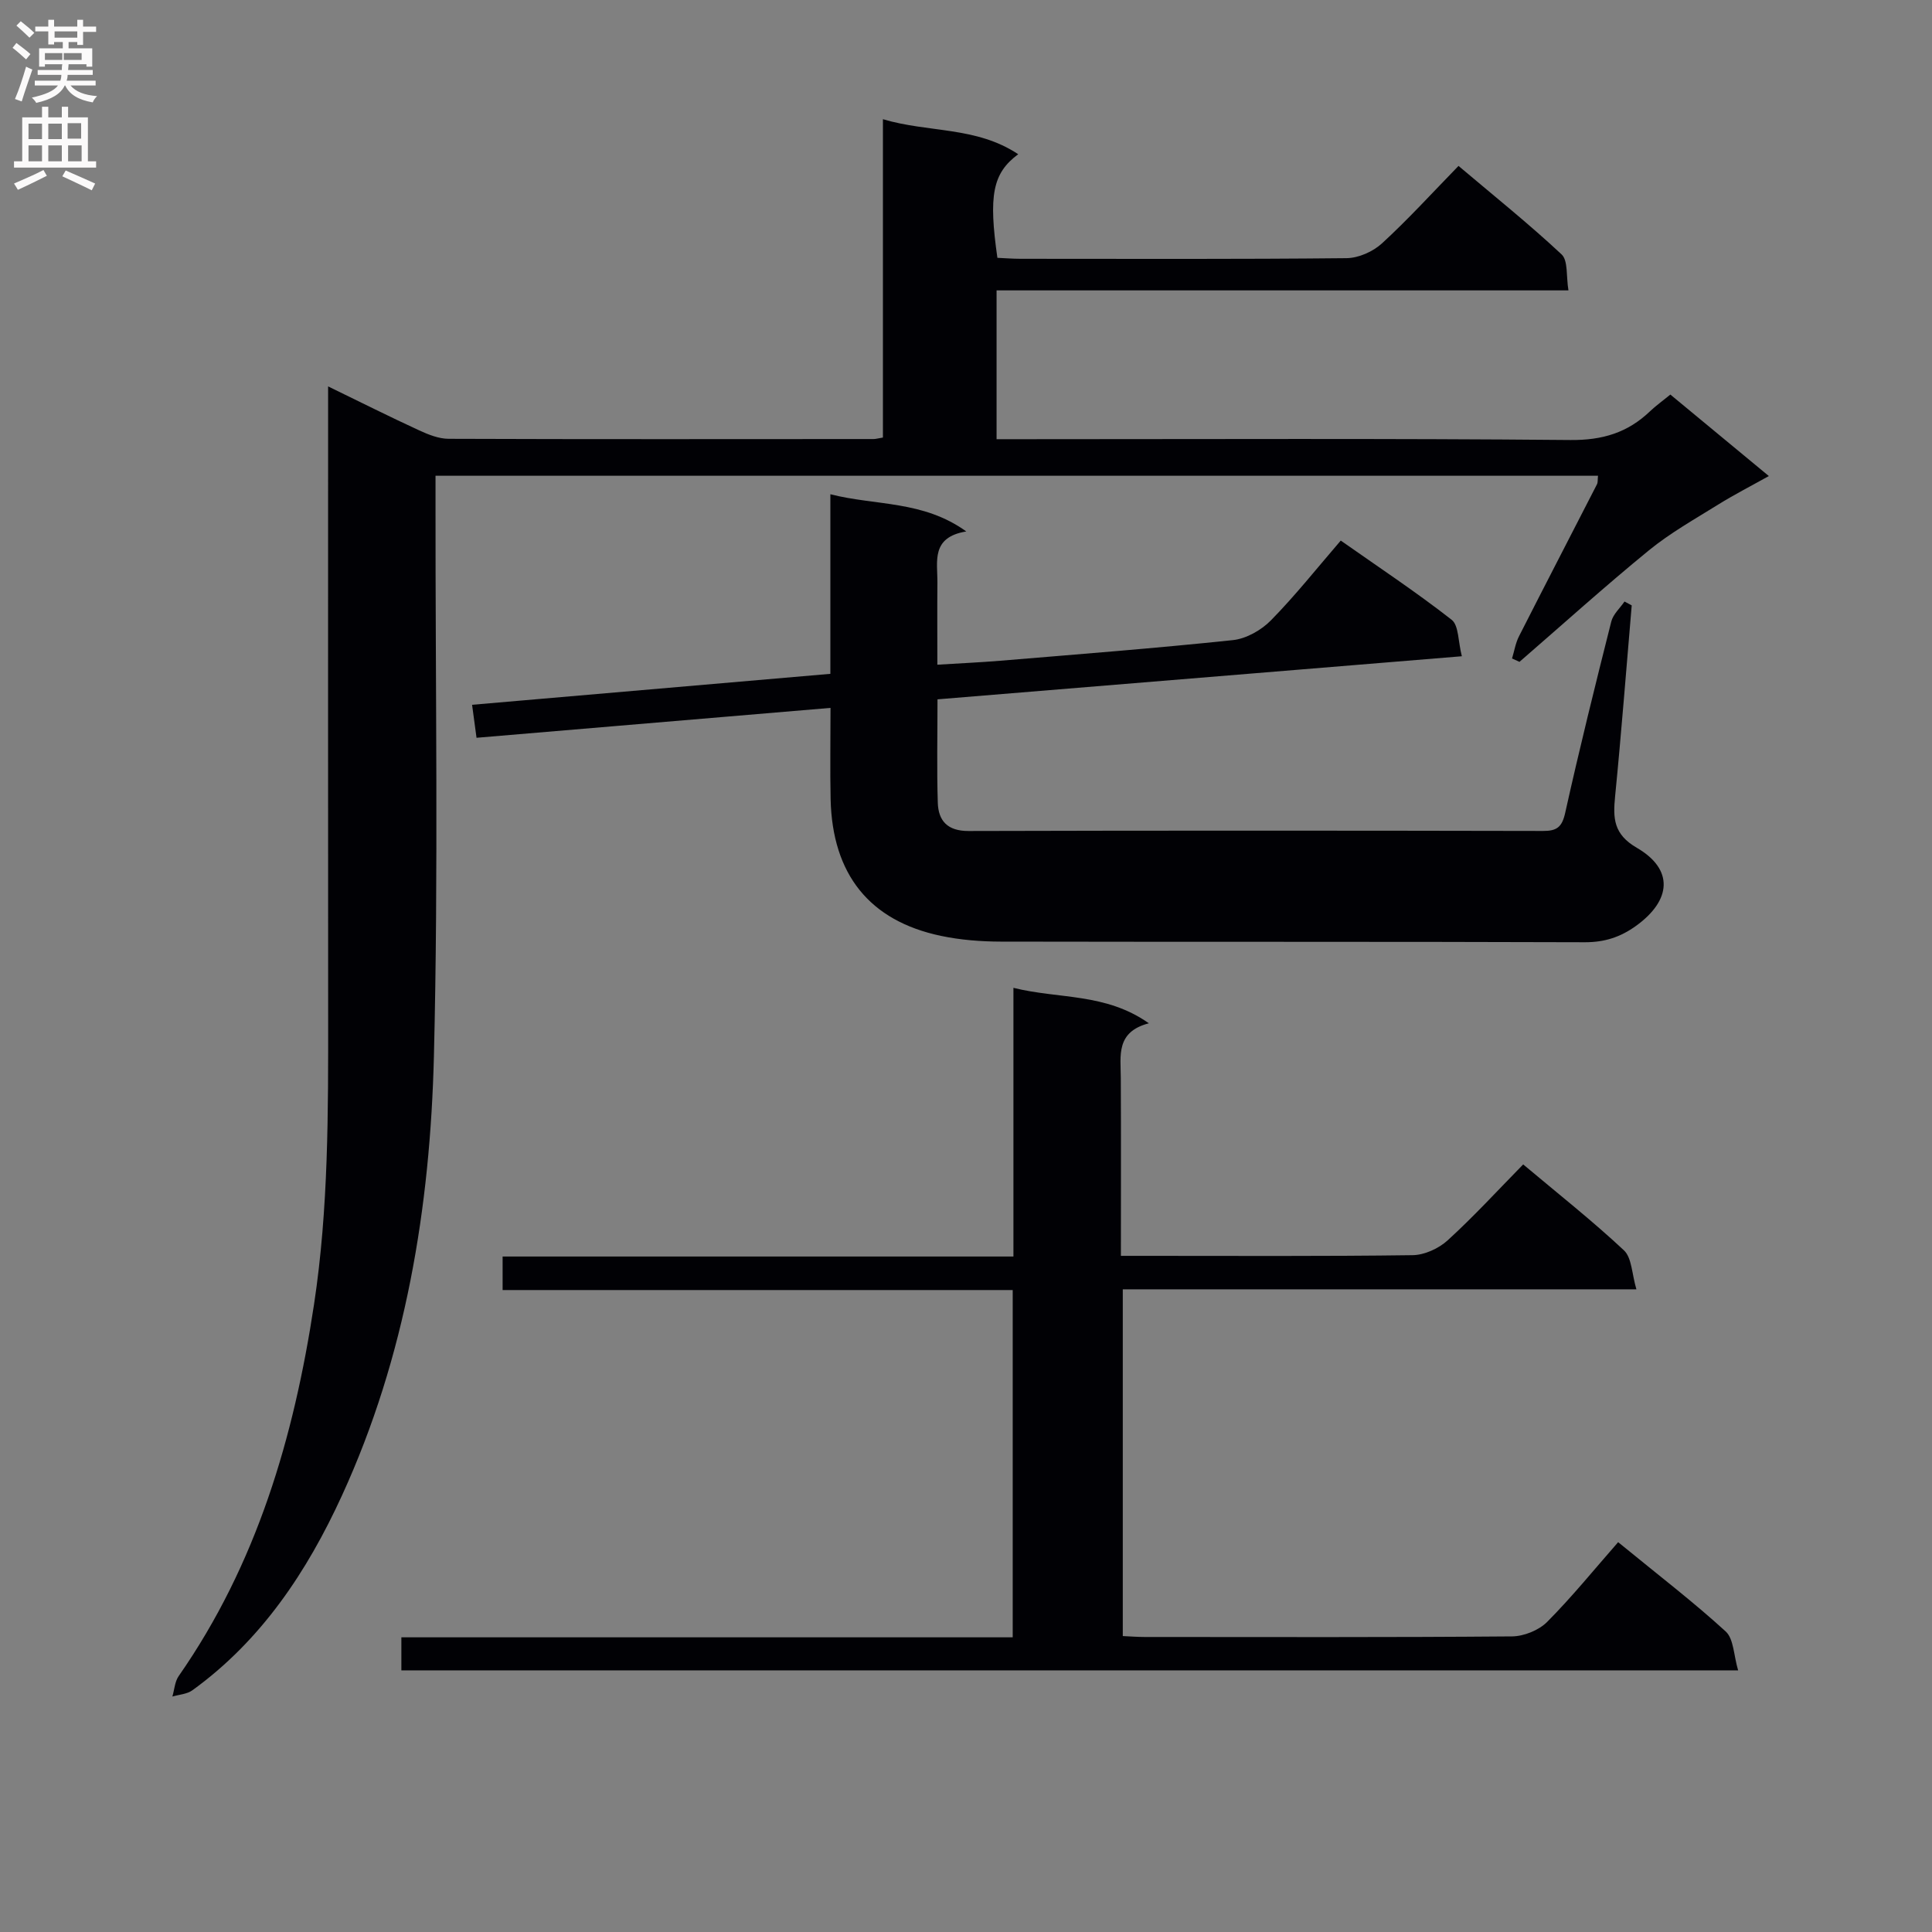 <svg enable-background="new 0 0 400 400" viewBox="0 0 400 400" xmlns="http://www.w3.org/2000/svg"><rect x="0" y="0" width="400" height="400" fill="#808080" stroke="none"/><g fill="#010105"><path d="m210.81 31.93c-5.34 3.95-6.15 8.57-4.31 21.45 1.56.07 3.19.2 4.82.2 22.49.01 44.99.1 67.48-.13 2.47-.03 5.45-1.35 7.3-3.04 5.39-4.94 10.33-10.37 15.87-16.06 7.38 6.24 14.6 12.02 21.34 18.32 1.37 1.28.93 4.52 1.42 7.45-39.91 0-78.99 0-118.4 0v30.81h5.85c37.66 0 75.31-.18 112.97.17 6.63.06 11.84-1.52 16.47-5.95 1.2-1.14 2.56-2.11 4.21-3.46 6.64 5.49 13.27 10.98 20.39 16.87-3.72 2.08-7.18 3.85-10.48 5.9-4.87 3.03-9.93 5.87-14.35 9.48-9.13 7.46-17.89 15.37-26.8 23.09-.51-.23-1.03-.46-1.54-.7.47-1.53.72-3.17 1.43-4.57 5.34-10.52 10.78-21 16.16-31.5.2-.4.12-.94.21-1.76-80.01 0-159.88 0-240.68 0v5.62c-.04 38.15.61 76.33-.33 114.46-.77 31.35-5.82 62.22-19.04 91.05-7.19 15.68-16.65 29.97-30.96 40.32-1.12.81-2.76.89-4.15 1.3.42-1.42.5-3.08 1.3-4.23 16.16-23.19 23.85-49.38 28.03-76.98 3.01-19.86 2.93-39.79 2.92-59.75-.03-41.32-.01-82.64-.01-123.96 0-1.81 0-3.62 0-6.33 6.7 3.26 12.73 6.28 18.85 9.1 1.91.88 4.05 1.74 6.09 1.75 29.32.11 58.65.06 87.97.05.48 0 .96-.15 1.96-.31 0-21.69 0-43.43 0-65.91 9.48 2.83 19.27 1.45 28.01 7.25z"/><path d="m171.95 146.56c-24.62 2.08-48.71 4.12-73.29 6.19-.29-2.12-.56-4.16-.92-6.83 24.84-2.15 49.25-4.26 74.18-6.41 0-12.34 0-24.43 0-37.18 9.49 2.41 19.14 1.24 28.14 7.7-7.37 1.2-5.94 6.25-5.98 10.61-.05 5.48-.01 10.95-.01 16.98 4.59-.29 8.81-.47 13.02-.82 16.06-1.34 32.14-2.58 48.16-4.27 2.77-.29 5.89-2.06 7.89-4.1 5-5.09 9.46-10.72 14.45-16.51 7.69 5.41 15.55 10.61 22.95 16.39 1.5 1.17 1.33 4.49 2.12 7.56-36.56 3-72.39 5.95-108.56 8.92 0 7.46-.16 14.44.06 21.4.12 3.79 2.04 5.87 6.37 5.86 39.65-.11 79.3-.09 118.95-.01 2.83.01 3.91-.78 4.57-3.72 2.95-13.27 6.22-26.46 9.55-39.64.38-1.51 1.8-2.77 2.74-4.14.5.27.99.53 1.49.8-1.13 13.18-2.14 26.37-3.44 39.53-.45 4.55-.34 7.85 4.5 10.66 7.68 4.46 7.19 10.86-.18 16.17-3.24 2.33-6.51 3.39-10.58 3.38-40.32-.14-80.63-.05-120.95-.13-4.13-.01-8.35-.34-12.38-1.19-14.79-3.11-22.48-12.74-22.83-28.3-.13-6.12-.02-12.25-.02-18.9z"/><path d="m83.1 345.83c0-2.34 0-4.29 0-6.84h126.57c0-24.17 0-47.75 0-71.9-35.27 0-70.33 0-105.61 0 0-2.51 0-4.46 0-6.94h105.76c0-18.6 0-36.68 0-55.63 9.45 2.36 19.03 1 28.04 7.34-6.87 1.79-5.83 6.71-5.81 11.31.06 11.99.02 23.99.02 36.84h4.89c18.5 0 37 .11 55.5-.14 2.46-.03 5.41-1.38 7.26-3.07 5.4-4.92 10.35-10.33 15.64-15.72 7.25 6.09 14.31 11.66 20.85 17.78 1.66 1.55 1.64 4.89 2.59 8.08-36.08 0-71.01 0-106.34 0v71.79c1.39.06 2.97.19 4.56.19 25.33.01 50.67.09 76-.12 2.48-.02 5.56-1.26 7.29-2.99 5.15-5.18 9.77-10.89 14.71-16.52 8.54 6.99 15.67 12.45 22.27 18.49 1.67 1.53 1.64 4.92 2.57 8.05-92.79 0-184.53 0-276.76 0z"/></g><path d="m2.6 9.9.8-1c.9.7 1.9 1.4 2.9 2.3l-.9 1.1c-1.1-1-2-1.8-2.8-2.4zm.5 10.6c.9-2.1 1.6-4.3 2.3-6.7.4.2.8.4 1.3.6-.7 2.1-1.5 4.3-2.2 6.6zm.3-15.2.9-.9c1 .8 2 1.6 2.8 2.4l-1 1c-.9-.9-1.8-1.7-2.7-2.5zm12.6-1.2h1.2v1.4h2.7v1.1h-2.7v2.7h-1.2v-.6h-1.8v1.3h4.9v3.8h-1.2v-.5h-3.7c0 .4-.1.9-.1 1.2h5.1v1h-5.2c0 .5-.1.9-.2 1.2h6v1h-5.2c1.1 1.3 2.9 2 5.5 2.2-.4.4-.7.8-.9 1.3-2.9-.5-4.8-1.6-5.7-3.5h-.1c-.8 1.7-2.7 2.9-5.9 3.6-.2-.4-.6-.8-.9-1.1 2.8-.6 4.6-1.4 5.4-2.5h-4.8v-1h5.3c.1-.3.2-.7.2-1.2h-4.9v-1h5c0-.4 0-.8.1-1.2h-3.6v.5h-1.2v-3.8h4.9v-1.3h-1.8v.5h-1.2v-2.7h-2.7v-1h2.7v-1.4h1.2v1.4h4.8zm-6.7 8.3h3.6c0-.4 0-.9 0-1.4h-3.6zm1.9-4.6h4.8v-1.3h-4.7v1.3zm6.7 3.2h-4.7v1.4h3.7v-1.4z" fill="#fbfafa"/><path d="m8.7 22.1h1.3v2.2h2.8v-2.2h1.3v2.2h4.1v9.1h1.7v1.3h-17v-1.3h1.7v-9.1h4.1zm.3 13.1.7 1.2c-1.8.9-3.8 1.9-6 2.9-.2-.4-.5-.8-.8-1.3 2.3-1 4.4-1.9 6.1-2.8zm-3.1-6.4h2.8v-3.2h-2.8zm0 4.6h2.8v-3.3h-2.8zm4.1-4.6h2.8v-3.2h-2.8zm0 4.6h2.8v-3.3h-2.8zm3.6 1.9c2.1.9 4.1 1.8 6.1 2.7l-.7 1.4c-2.2-1.1-4.2-2-6.1-2.9zm3.2-9.8h-2.8v3.2h2.8v-3.1zm-2.7 7.9h2.8v-3.3h-2.8z" fill="#fbfafa"/></svg>